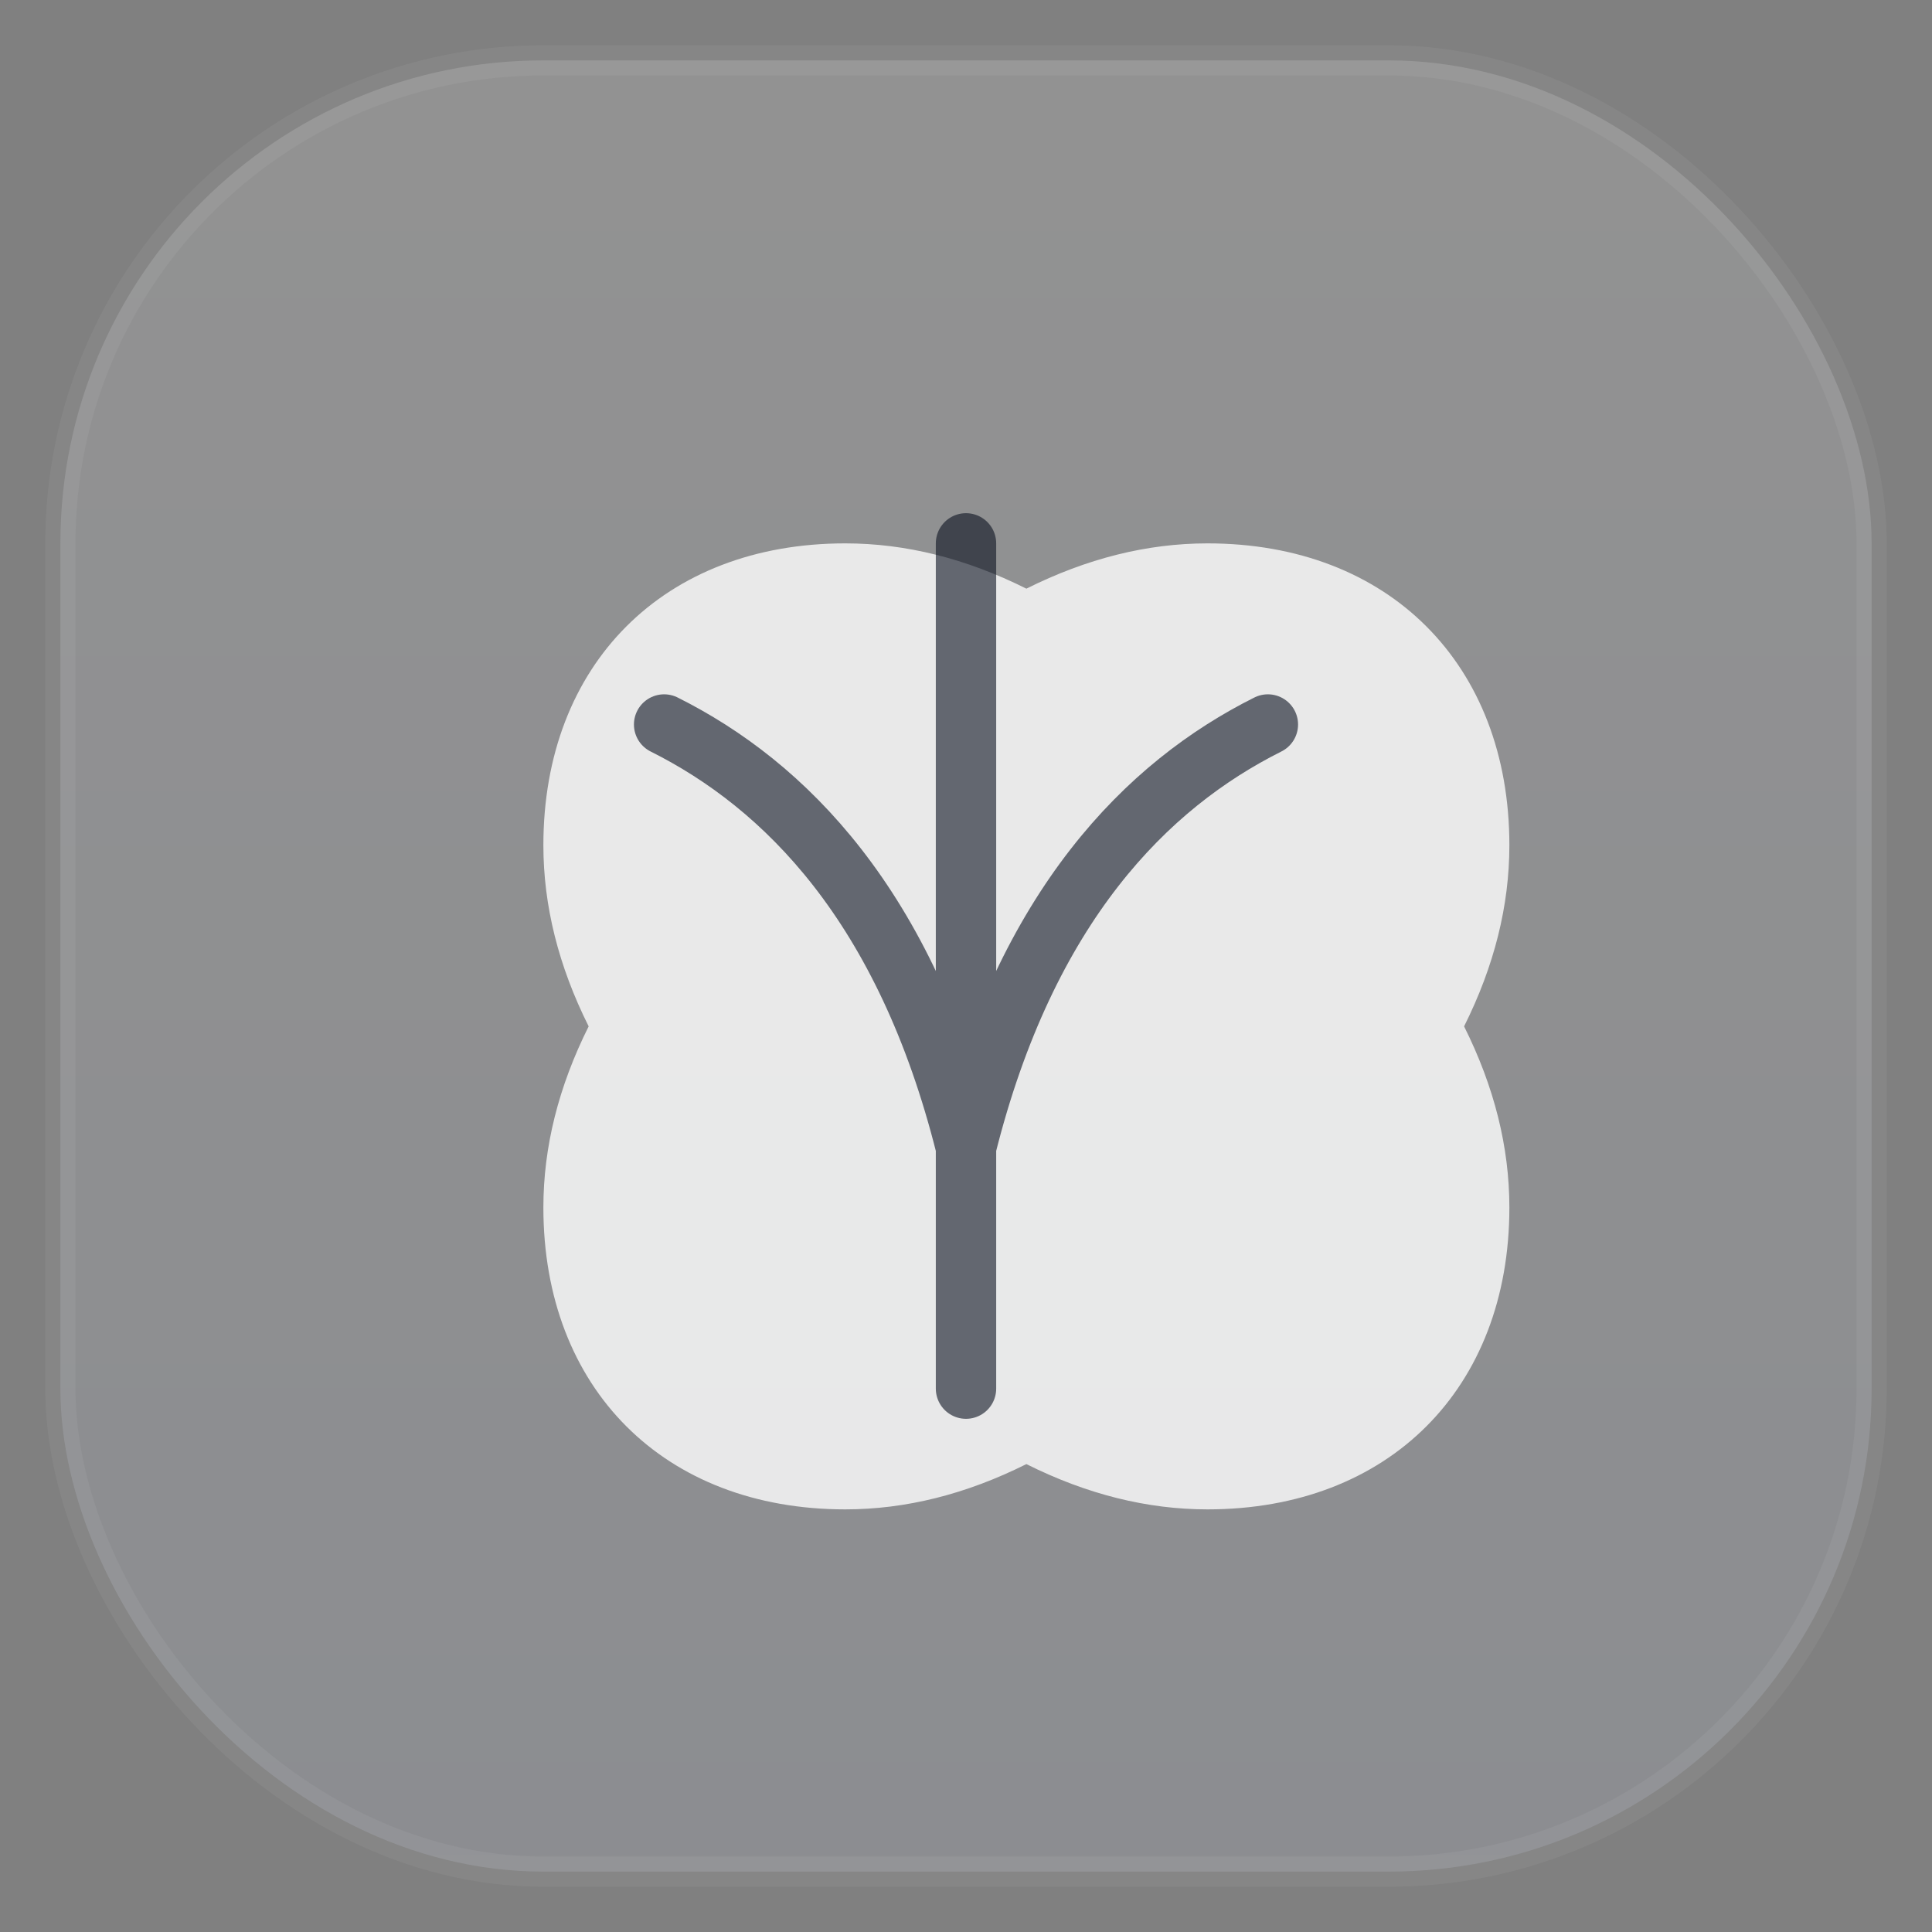 <svg xmlns="http://www.w3.org/2000/svg" width="64" height="64" viewBox="0 0 64 64" fill="none">
  <rect x="0" y="0" width="64" height="64" fill="#808080" stroke="none"/>
  <defs>
    <linearGradient id="g" x1="0" y1="0" x2="0" y2="64" gradientUnits="userSpaceOnUse">
      <stop stop-color="#ffffff" stop-opacity=".95"/>
      <stop offset="1" stop-color="#dbe6ff" stop-opacity=".9"/>
    </linearGradient>
  </defs>
  <rect x="2" y="2" width="60" height="60" rx="16" fill="url(#g)" opacity=".15" stroke="#fff" stroke-opacity=".35" />
  <!-- stylized brain -->
  <path d="M18 28c0-6 4-10 10-10 2 0 4 .5 6 1.5 2-1 4-1.5 6-1.5 6 0 10 4 10 10 0 2-.5 4-1.5 6 1 2 1.5 4 1.5 6 0 6-4 10-10 10-2 0-4-.5-6-1.5-2 1-4 1.5-6 1.5-6 0-10-4-10-10 0-2 .5-4 1.5-6-1-2-1.5-4-1.5-6z"
        fill="#ffffff" fill-opacity=".8"/>
  <path d="M32 18v28M22 24c4 2 8 6 10 14M42 24c-4 2-8 6-10 14" stroke="#0b1220" stroke-opacity=".6" stroke-width="2" stroke-linecap="round"/>
</svg>
